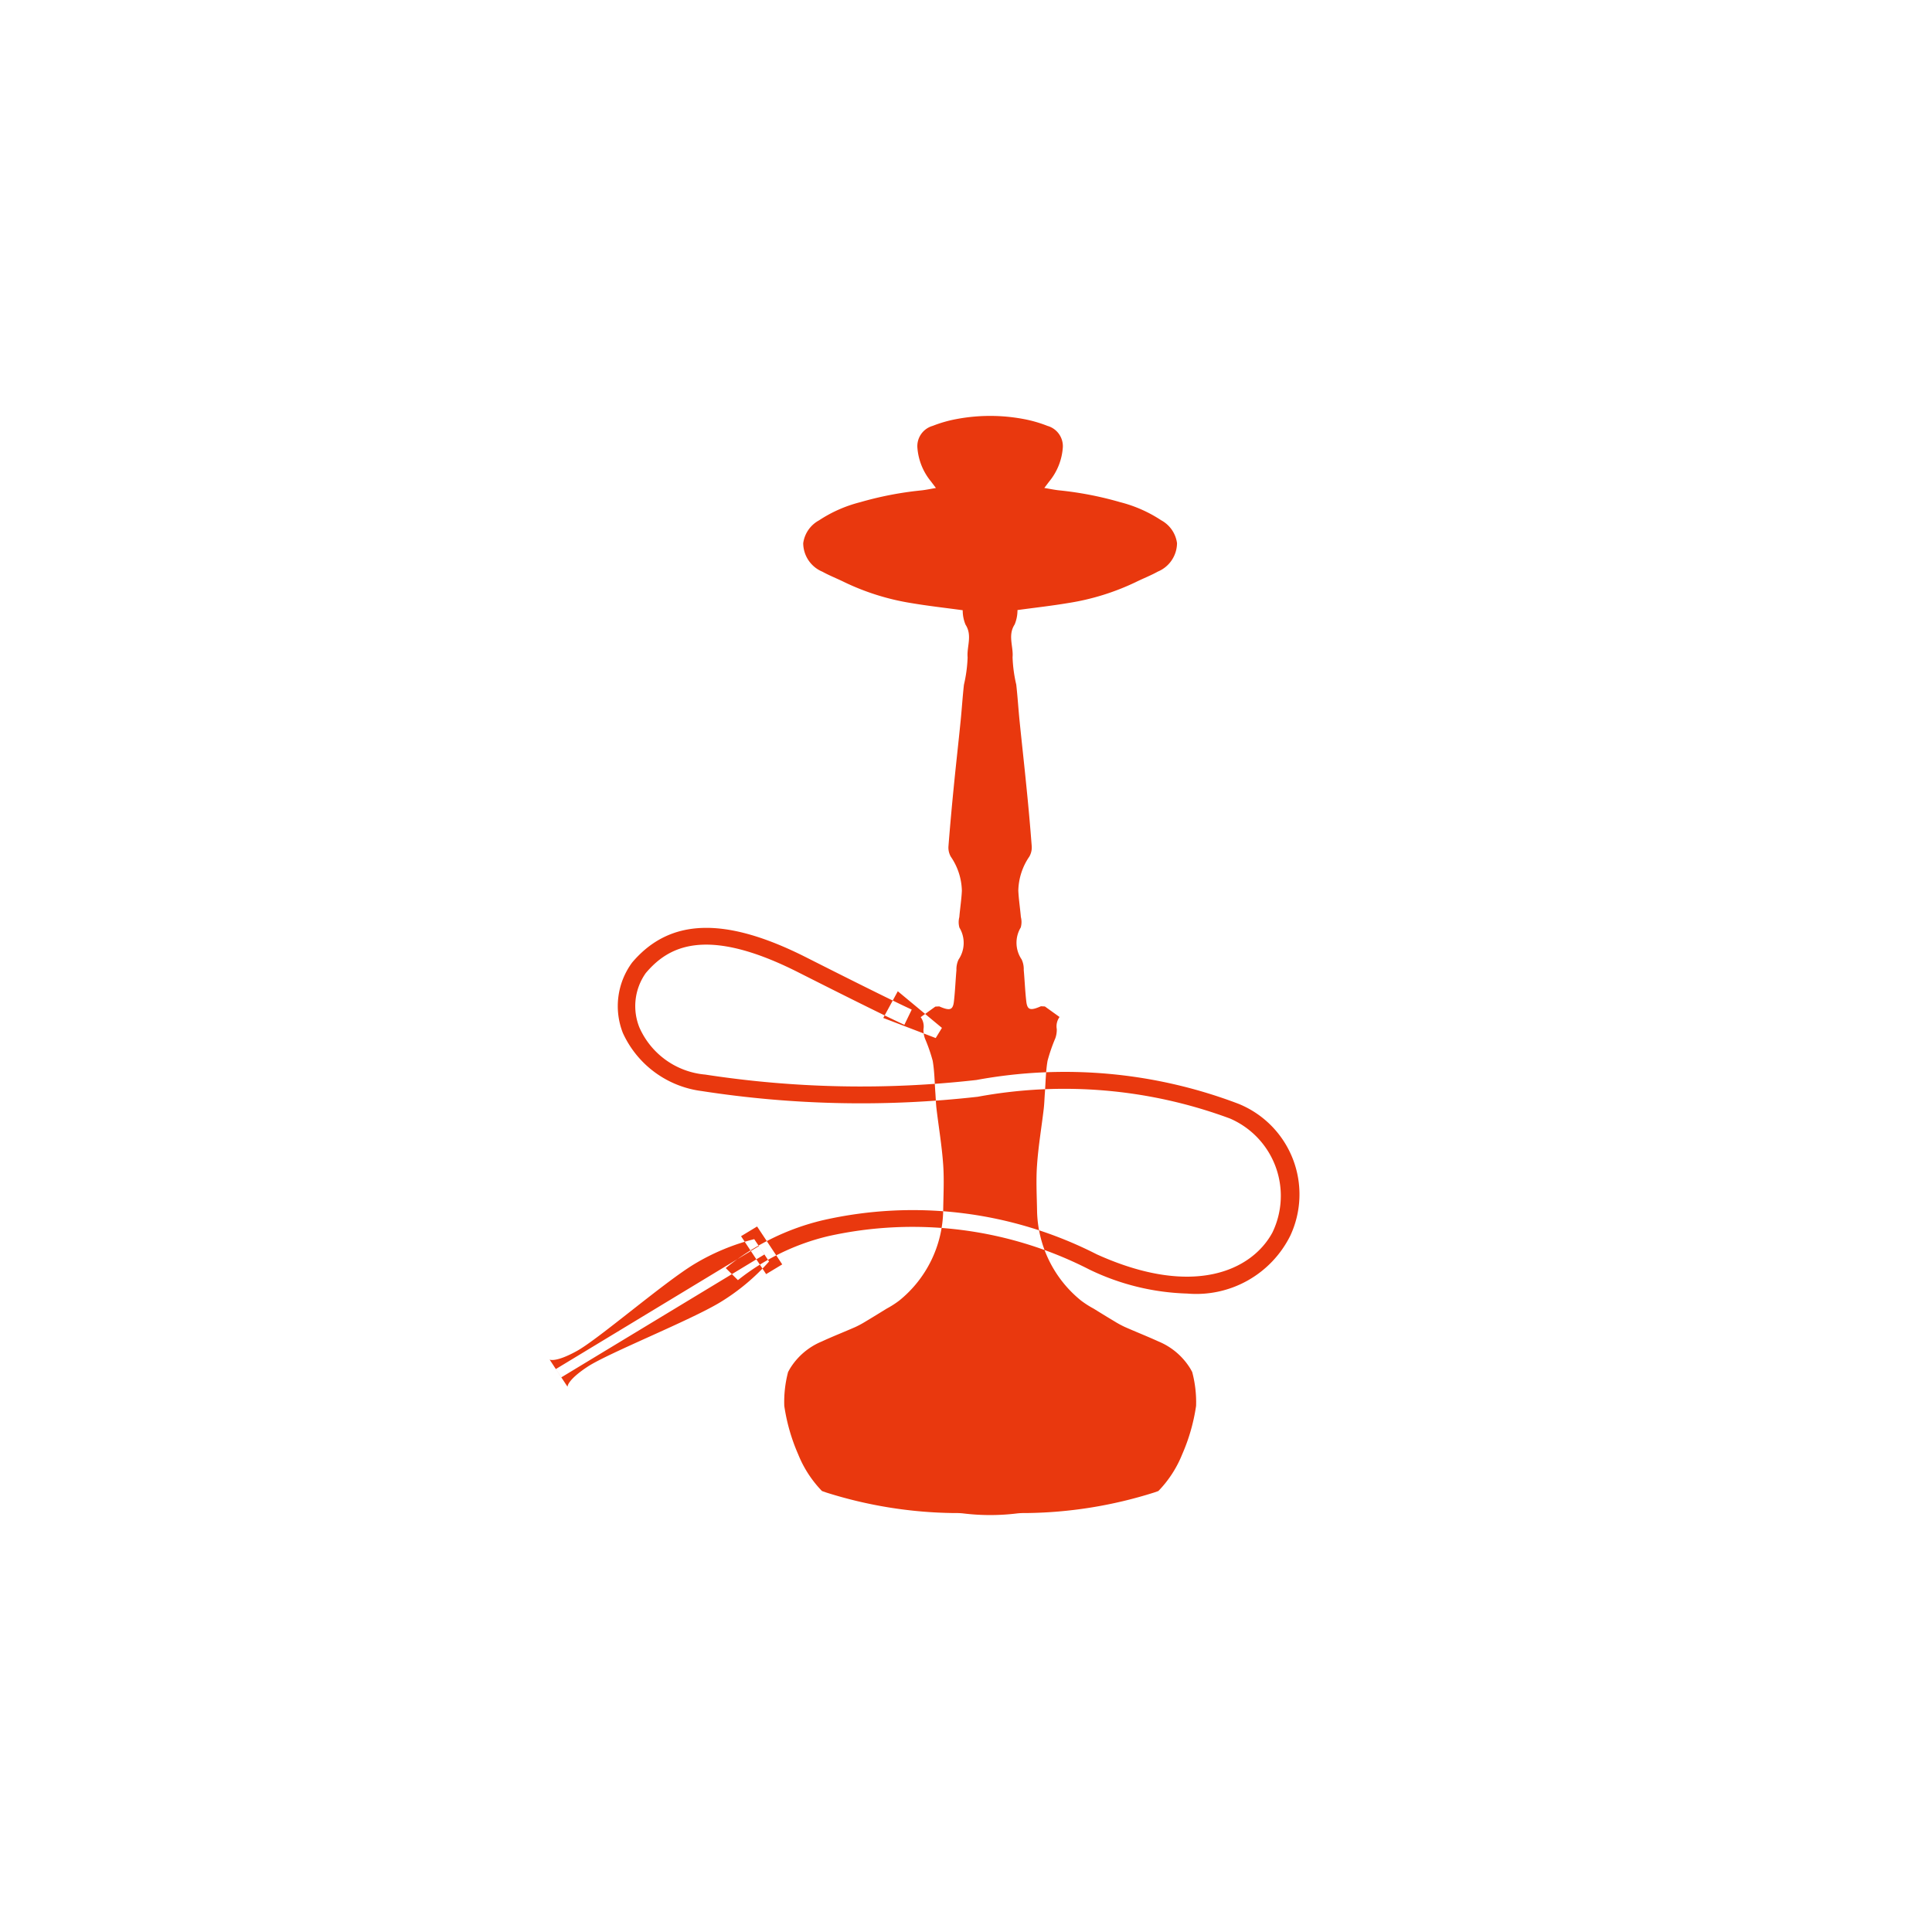 <svg xmlns="http://www.w3.org/2000/svg" width="116" height="116" viewBox="0 0 116 116">
  <defs>
    <style>
      .cls-1 {
        fill: #e9380e;
        fill-rule: evenodd;
      }
    </style>
  </defs>
  <path class="cls-1" d="M71.581,82.376l-0.1-.182a4.064,4.064,0,0,0-1.924-1.651c-0.657-.3-1.343-0.571-2.009-0.865a5.769,5.769,0,0,1-.626-0.338c-0.423-.252-0.842-0.51-1.258-0.768a5.713,5.713,0,0,1-.765-0.491,7.1,7.1,0,0,1-2.632-5.366c-0.015-.928-0.069-1.859,0-2.784,0.078-1.12.268-2.234,0.4-3.352,0.037-.314.044-0.63,0.068-0.945,0.048-.649.051-1.3,0.162-1.945a10.141,10.141,0,0,1,.462-1.34,1.5,1.5,0,0,0,.091-0.562,0.949,0.949,0,0,1,.167-0.725l-0.881-.633L62.5,60.417c-0.638.28-.821,0.23-0.881-0.3-0.072-.625-0.095-1.254-0.152-1.88a1.361,1.361,0,0,0-.127-0.633,1.778,1.778,0,0,1-.053-1.917,1.2,1.2,0,0,0,.008-0.626c-0.046-.527-0.128-1.054-0.154-1.582a3.746,3.746,0,0,1,.663-2.05,1.1,1.1,0,0,0,.142-0.625c-0.092-1.21-.2-2.418-0.324-3.626-0.128-1.3-.274-2.594-0.405-3.891-0.073-.728-0.117-1.457-0.2-2.184a8.45,8.45,0,0,1-.221-1.638c0.058-.655-0.3-1.318.126-1.972a2.242,2.242,0,0,0,.169-0.864c1.024-.14,2.04-0.253,3.041-0.421A14.587,14.587,0,0,0,68.2,34.947c0.433-.215.9-0.394,1.314-0.626a1.869,1.869,0,0,0,1.156-1.709,1.842,1.842,0,0,0-.947-1.372,8.089,8.089,0,0,0-2.466-1.089,20.625,20.625,0,0,0-3.668-.71c-0.277-.029-0.547-0.088-0.887-0.144l0.294-.387a3.611,3.611,0,0,0,.819-2.07,1.267,1.267,0,0,0-.921-1.268,7.792,7.792,0,0,0-1.44-.414,10.882,10.882,0,0,0-4.009,0A7.8,7.8,0,0,0,56,25.57a1.266,1.266,0,0,0-.921,1.268,3.61,3.61,0,0,0,.819,2.07L56.194,29.3c-0.34.057-.61,0.116-0.886,0.145a20.626,20.626,0,0,0-3.668.71,8.087,8.087,0,0,0-2.466,1.089,1.843,1.843,0,0,0-.948,1.372,1.869,1.869,0,0,0,1.155,1.711c0.416,0.231.881,0.411,1.314,0.625a14.587,14.587,0,0,0,4.066,1.266c1,0.169,2.017.281,3.041,0.421a2.237,2.237,0,0,0,.169.864c0.423,0.653.068,1.317,0.126,1.972a8.451,8.451,0,0,1-.221,1.638c-0.082.727-.126,1.456-0.2,2.184-0.13,1.3-.277,2.593-0.405,3.89-0.119,1.208-.231,2.417-0.324,3.626a1.1,1.1,0,0,0,.142.625,3.746,3.746,0,0,1,.663,2.051c-0.026.528-.109,1.054-0.154,1.582a1.193,1.193,0,0,0,.008.625,1.778,1.778,0,0,1-.053,1.917,1.362,1.362,0,0,0-.127.633c-0.056.626-.079,1.255-0.151,1.88-0.061.526-.243,0.577-0.881,0.3l-0.234.012-0.88.633a0.947,0.947,0,0,1,.166.725,1.5,1.5,0,0,0,.091.561A10.16,10.16,0,0,1,56,63.69c0.111,0.642.114,1.3,0.162,1.945,0.023,0.315.03,0.631,0.068,0.945,0.133,1.117.323,2.232,0.4,3.352,0.065,0.925.011,1.856,0,2.784A7.1,7.1,0,0,1,54,78.082a5.687,5.687,0,0,1-.765.491c-0.417.258-.835,0.516-1.258,0.768a5.829,5.829,0,0,1-.626.338c-0.666.293-1.352,0.561-2.009,0.865a4.064,4.064,0,0,0-1.924,1.651l-0.1.182a7.044,7.044,0,0,0-.229,2.031,11.318,11.318,0,0,0,.836,2.915,6.8,6.8,0,0,0,1.428,2.2l0.258,0.091a26.366,26.366,0,0,0,7.669,1.232,4.5,4.5,0,0,1,.541.02,13.3,13.3,0,0,0,3.261,0,4.505,4.505,0,0,1,.541-0.02,26.364,26.364,0,0,0,7.669-1.232l0.258-.091a6.806,6.806,0,0,0,1.429-2.2,11.326,11.326,0,0,0,.836-2.915A7.046,7.046,0,0,0,71.581,82.376ZM53.905,59.516l2.65,2.2-0.374.61-3.149-1.206ZM71.286,77.667A14.4,14.4,0,0,1,65.4,76.221a23.273,23.273,0,0,0-15.673-2,13.847,13.847,0,0,0-5.421,2.64l-0.732-.724a14.582,14.582,0,0,1,5.809-2.868,24.3,24.3,0,0,1,16.467,2.042c5.831,2.638,9.323.947,10.543-1.3a5.057,5.057,0,0,0-2.54-6.852,28.607,28.607,0,0,0-15.15-1.308,62.48,62.48,0,0,1-16.575-.343A6.043,6.043,0,0,1,37.4,62.027a4.409,4.409,0,0,1,.554-4.235c2.266-2.674,5.593-2.77,10.472-.3,5.213,2.637,6.305,3.12,6.316,3.125L54.3,61.53c-0.042-.019-1.1-0.485-6.37-3.15-5.658-2.861-7.867-1.478-9.159.047a3.433,3.433,0,0,0-.382,3.26,4.773,4.773,0,0,0,3.953,2.832,61.58,61.58,0,0,0,16.285.325,29.273,29.273,0,0,1,15.746,1.435,5.865,5.865,0,0,1,3.1,7.909,6.3,6.3,0,0,1-6.189,3.479h0ZM44.494,74.223l0.963-.583,1.509,2.276L46,76.5ZM45.285,74.4a13.271,13.271,0,0,0-3.591,1.494c-1.825,1.1-5.753,4.5-7.053,5.218S33,81.631,33,81.631L33.7,82.7,45.9,75.318Zm0.89,1.342A12.8,12.8,0,0,1,43.227,78.2c-1.825,1.1-6.717,3.047-7.952,3.862s-1.2,1.2-1.2,1.2L33.374,82.2,45.565,74.82Z"/>
</svg>
